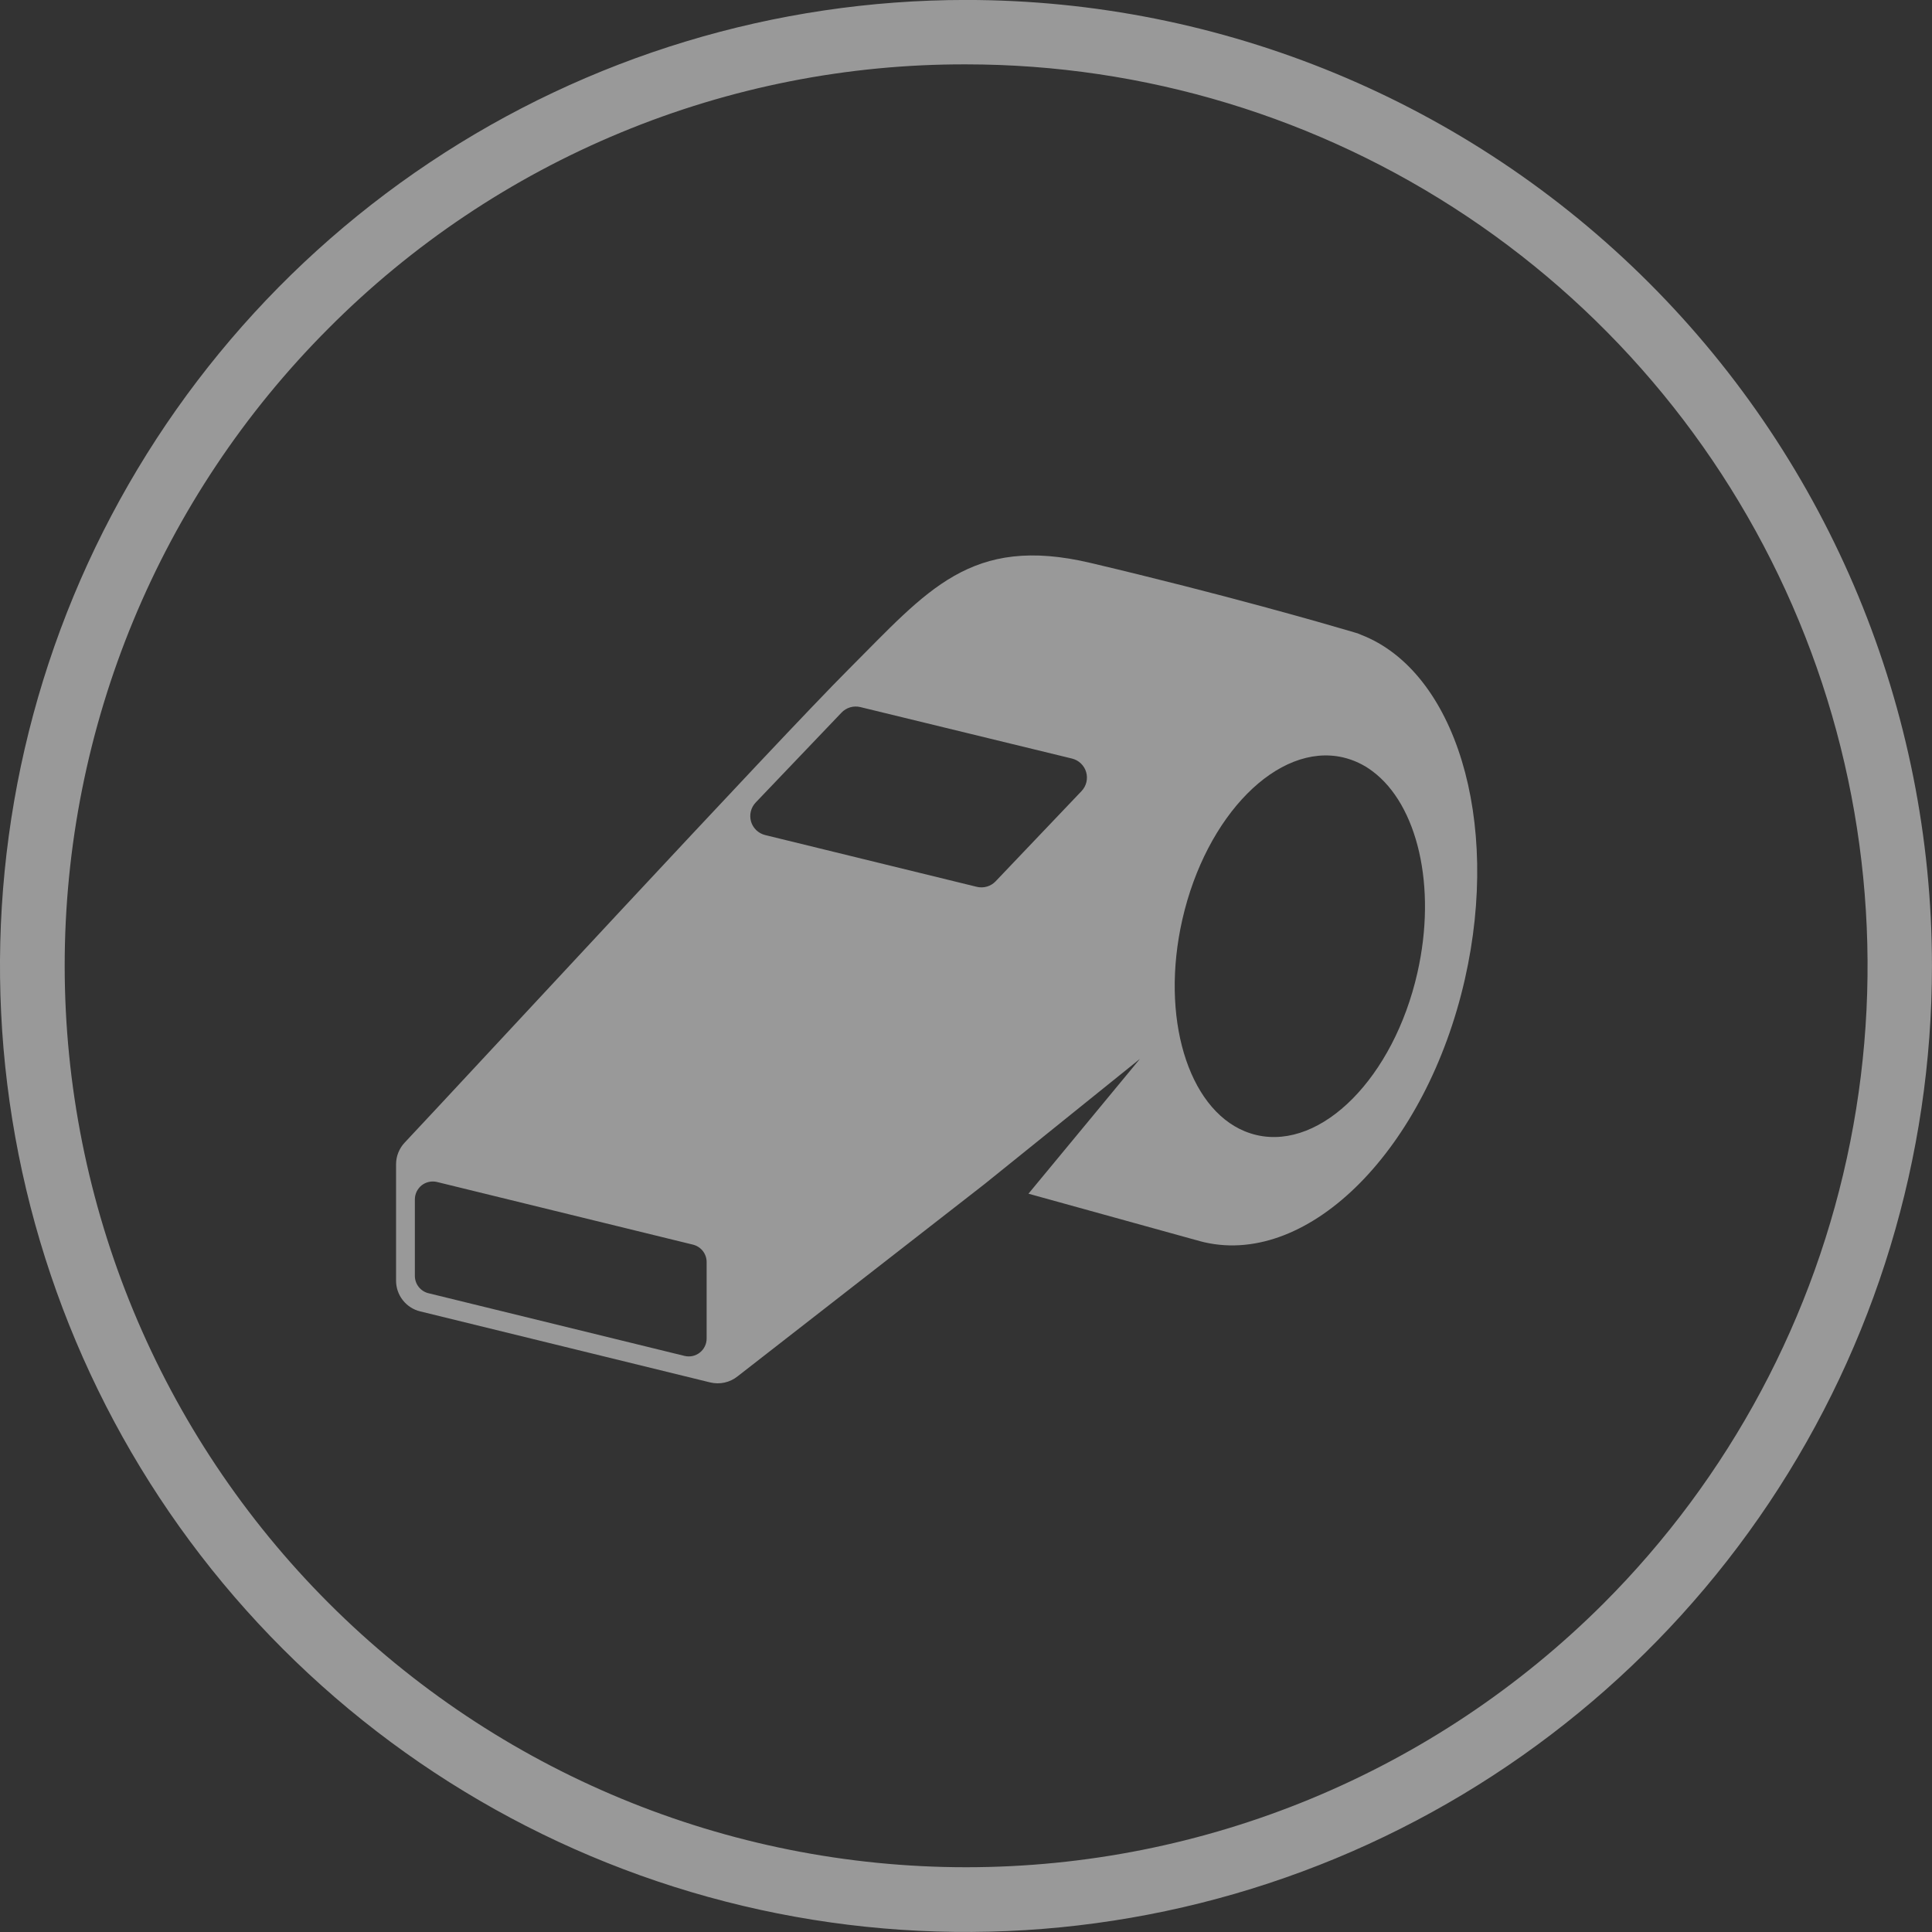 <svg width="48" height="48" viewBox="0 0 48 48" fill="none" xmlns="http://www.w3.org/2000/svg">
<rect x="0" y="0" width="48" height="48" fill="#333333" stroke="none"/>
<g clip-path="url(#clip0_78_2207)">
<path d="M24 1.599C28.43 1.599 32.761 2.913 36.444 5.374C40.128 7.835 42.999 11.334 44.694 15.427C46.39 19.52 46.833 24.024 45.969 28.369C45.105 32.714 42.971 36.705 39.839 39.838C35.637 44.035 29.941 46.392 24.002 46.391C18.063 46.39 12.367 44.03 8.168 39.83C3.969 35.631 1.609 29.936 1.607 23.997C1.606 18.058 3.963 12.361 8.16 8.16C10.236 6.073 12.704 4.419 15.423 3.293C18.142 2.166 21.057 1.591 24 1.599ZM24 -0.001C19.253 -0.001 14.613 1.406 10.666 4.044C6.719 6.681 3.643 10.429 1.826 14.814C0.01 19.2 -0.465 24.025 0.461 28.681C1.387 33.337 3.672 37.613 7.029 40.969C10.385 44.326 14.662 46.612 19.317 47.538C23.973 48.464 28.799 47.988 33.184 46.172C37.569 44.355 41.318 41.279 43.955 37.333C46.592 33.386 47.999 28.745 47.999 23.999C47.999 17.634 45.471 11.529 40.97 7.028C36.469 2.527 30.365 -0.001 24 -0.001Z" fill="white" fill-opacity="0.5"/>
<path d="M33.82 15.773C33.795 15.761 33.769 15.75 33.743 15.741L33.743 15.74C33.743 15.74 33.734 15.737 33.719 15.732C33.714 15.731 33.708 15.729 33.703 15.728C33.69 15.724 33.674 15.719 33.656 15.714C33.632 15.707 33.601 15.697 33.566 15.687C32.905 15.492 30.412 14.77 27.095 13.986C24.113 13.281 23.041 14.672 21.093 16.619C19.31 18.402 11.554 26.795 10.053 28.389C9.916 28.535 9.84 28.727 9.84 28.927V31.818C9.84 31.994 9.899 32.165 10.008 32.303C10.117 32.442 10.269 32.54 10.44 32.581L17.645 34.346C17.763 34.374 17.885 34.376 18.003 34.349C18.121 34.323 18.232 34.27 18.326 34.194L24.453 29.424L26.945 27.416L28.321 26.308L27.069 27.823L25.552 29.657L29.717 30.81L29.718 30.809C29.787 30.83 29.856 30.849 29.927 30.865C32.542 31.46 35.438 28.534 36.394 24.329C37.295 20.362 36.149 16.677 33.82 15.773ZM17.556 33.256C17.556 33.323 17.541 33.39 17.511 33.45C17.482 33.511 17.439 33.564 17.386 33.605C17.333 33.647 17.271 33.676 17.206 33.69C17.14 33.704 17.072 33.703 17.006 33.687L10.646 32.13C10.549 32.107 10.464 32.051 10.402 31.973C10.341 31.895 10.307 31.799 10.307 31.699V29.798C10.307 29.73 10.323 29.664 10.352 29.604C10.382 29.543 10.425 29.49 10.477 29.448C10.53 29.407 10.592 29.378 10.658 29.364C10.724 29.349 10.792 29.351 10.857 29.366L17.218 30.923C17.314 30.947 17.4 31.002 17.461 31.08C17.523 31.159 17.556 31.255 17.556 31.354V33.256ZM26.87 19.655L24.736 21.896C24.677 21.958 24.603 22.003 24.521 22.027C24.439 22.051 24.351 22.053 24.268 22.033L19.011 20.747C18.928 20.727 18.852 20.685 18.79 20.626C18.729 20.567 18.683 20.493 18.659 20.411C18.636 20.329 18.634 20.242 18.654 20.159C18.674 20.076 18.716 20 18.775 19.938L20.908 17.704C20.967 17.642 21.041 17.597 21.123 17.573C21.205 17.549 21.292 17.547 21.375 17.567L26.633 18.846C26.716 18.866 26.792 18.908 26.854 18.967C26.916 19.026 26.961 19.1 26.985 19.182C27.009 19.264 27.011 19.351 26.991 19.434C26.971 19.517 26.929 19.593 26.87 19.655L26.87 19.655ZM35.214 24.173C34.625 26.765 32.84 28.569 31.227 28.202C31.124 28.178 31.023 28.146 30.925 28.106C29.514 27.525 28.824 25.27 29.375 22.845C29.965 20.253 31.749 18.449 33.362 18.816C33.63 18.878 33.881 18.996 34.1 19.162C35.211 19.99 35.705 22.014 35.214 24.173H35.214Z" fill="white" fill-opacity="0.5"/>
</g>
<defs>
<clipPath id="clip0_78_2207">
<rect width="48" height="48" fill="white"/>
</clipPath>
</defs>
</svg>
